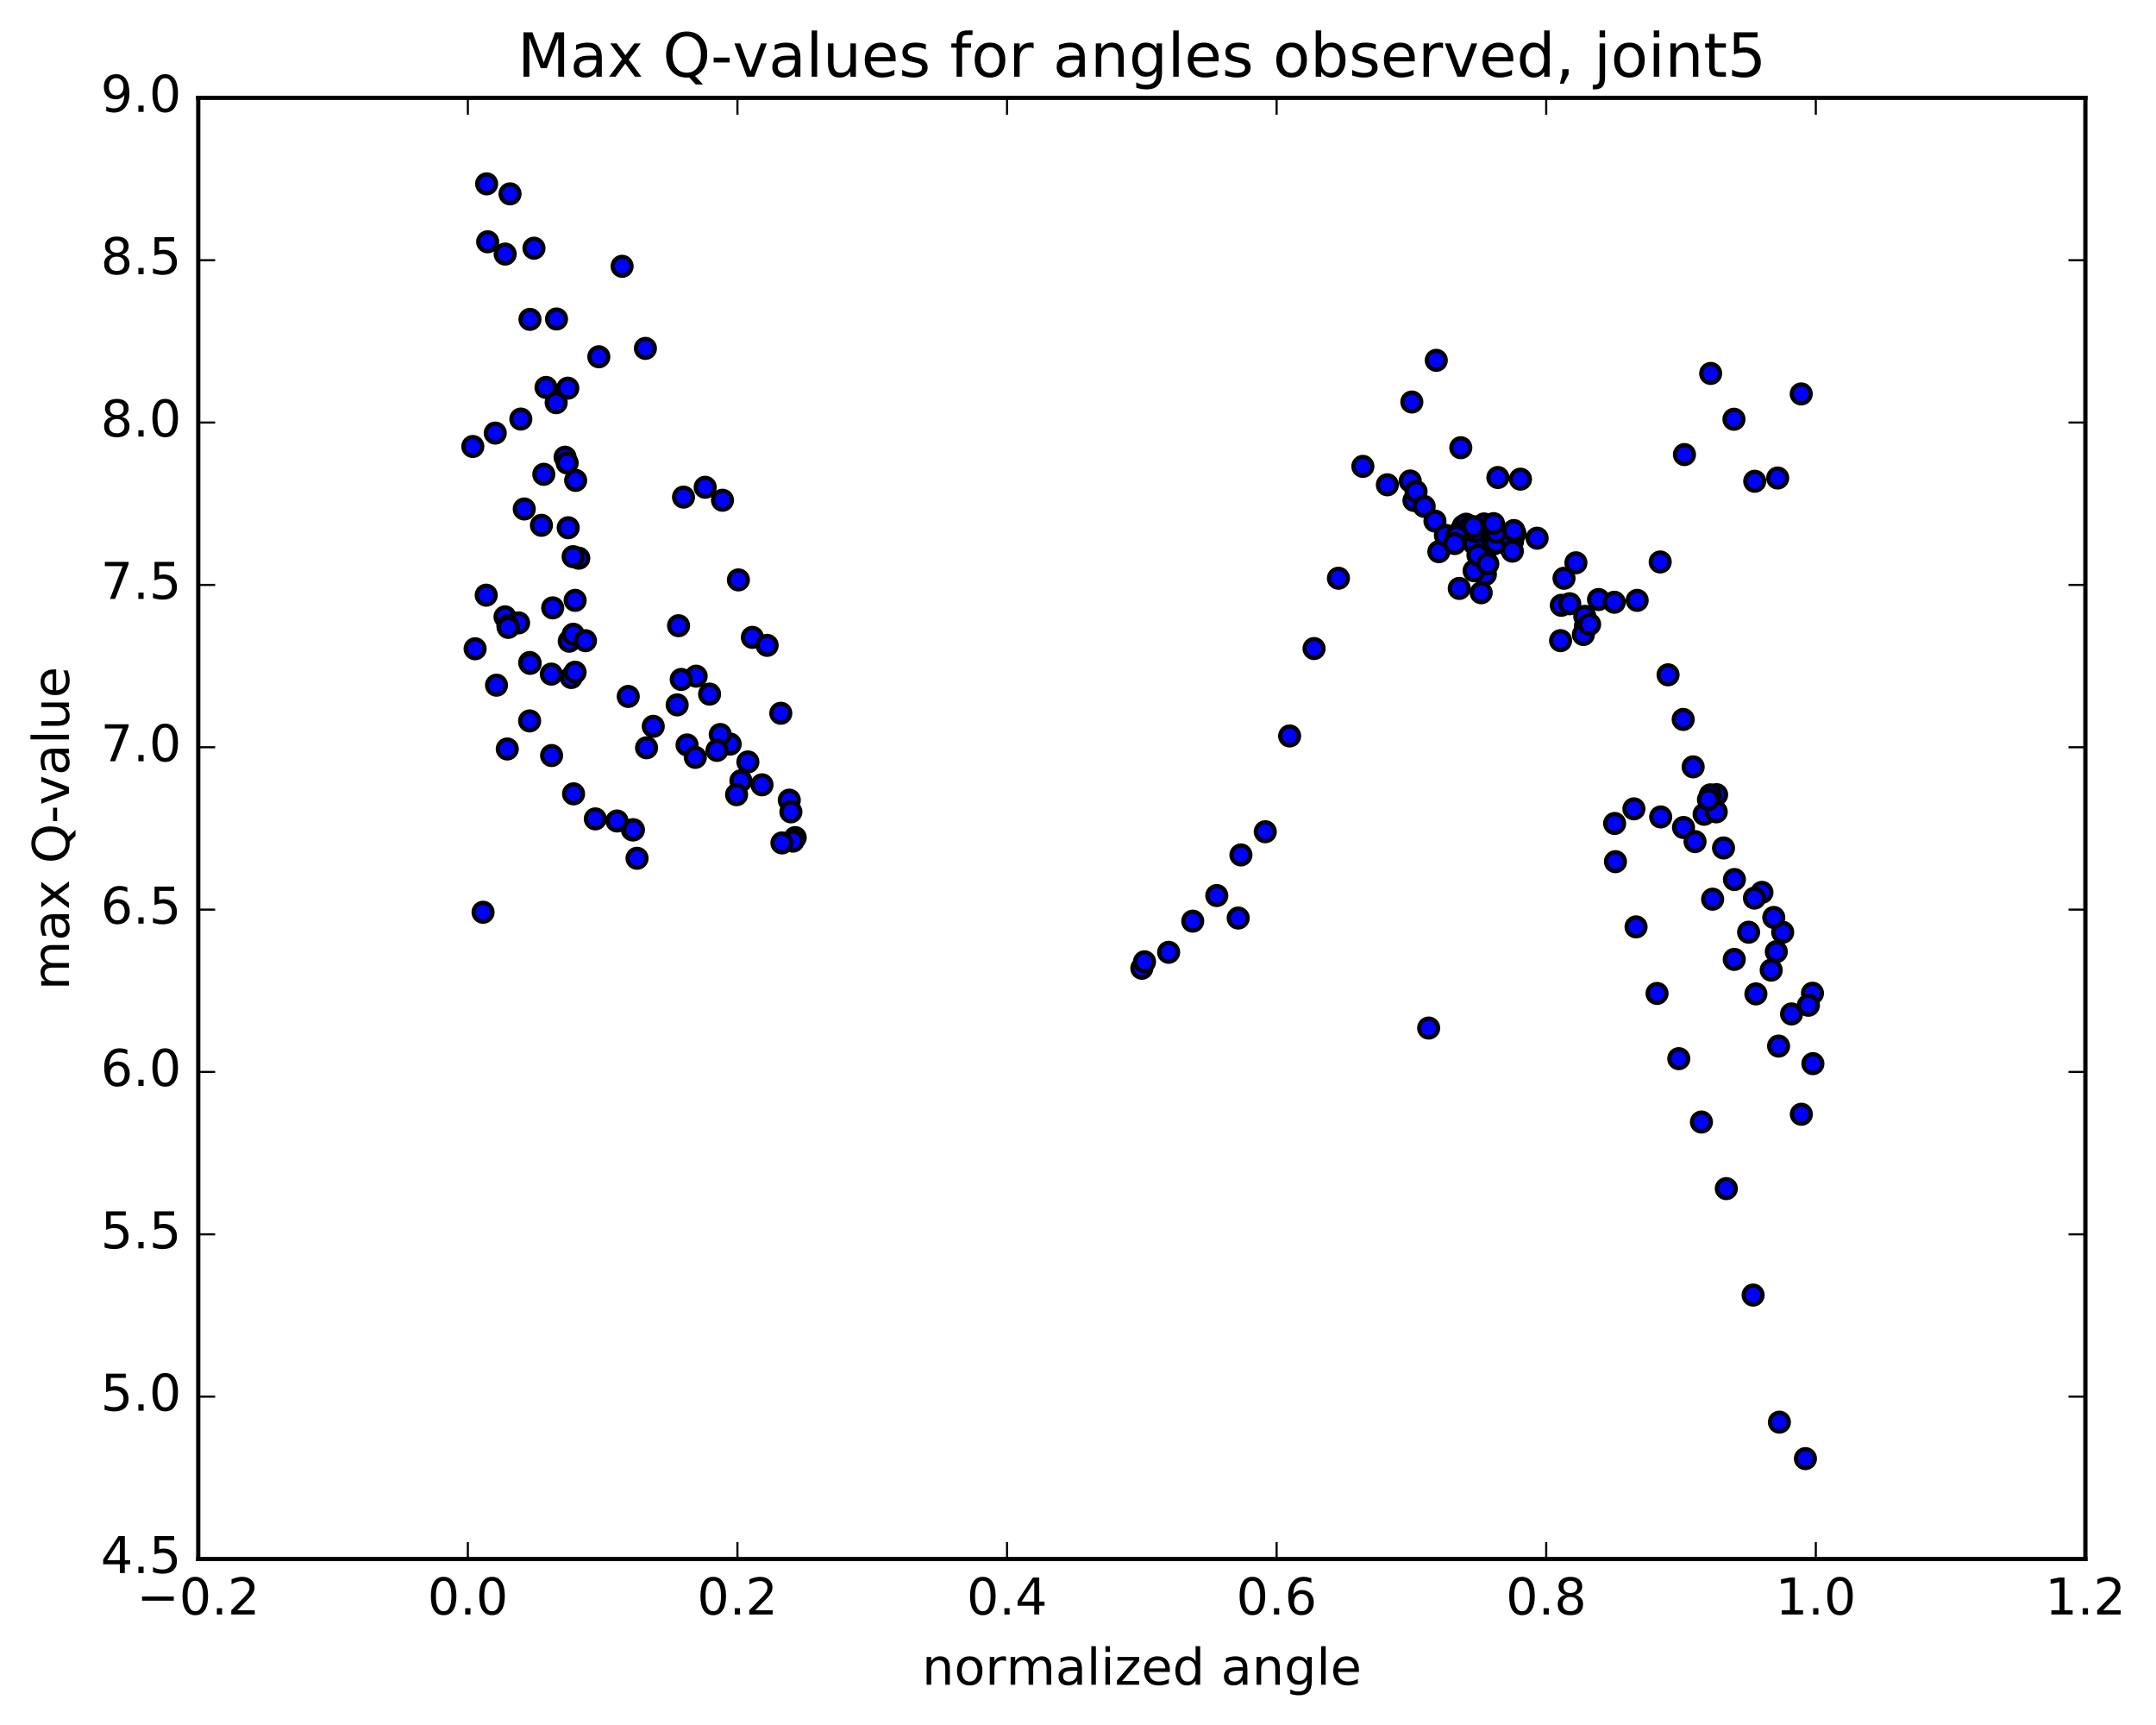 <?xml version="1.0" encoding="utf-8" standalone="no"?>
<!DOCTYPE svg PUBLIC "-//W3C//DTD SVG 1.1//EN"
  "http://www.w3.org/Graphics/SVG/1.1/DTD/svg11.dtd">
<!-- Created with matplotlib (http://matplotlib.org/) -->
<svg height="408pt" version="1.1" viewBox="0 0 510 408" width="510pt" xmlns="http://www.w3.org/2000/svg" xmlns:xlink="http://www.w3.org/1999/xlink">
 <defs>
  <style type="text/css">
*{stroke-linecap:butt;stroke-linejoin:round;stroke-miterlimit:100000;}
  </style>
 </defs>
 <g id="figure_1">
  <g id="patch_1">
   <path d="M 0 408.169 
L 510.039 408.169 
L 510.039 0 
L 0 0 
z
" style="fill:#ffffff;"/>
  </g>
  <g id="axes_1">
   <g id="patch_2">
    <path d="M 46.898 368.742 
L 493.298 368.742 
L 493.298 23.142 
L 46.898 23.142 
z
" style="fill:#ffffff;"/>
   </g>
   <g id="PathCollection_1">
    <defs>
     <path d="M 0 2.236 
C 0.593 2.236 1.162 2 1.581 1.581 
C 2 1.162 2.236 0.593 2.236 0 
C 2.236 -0.593 2 -1.162 1.581 -1.581 
C 1.162 -2 0.593 -2.236 0 -2.236 
C -0.593 -2.236 -1.162 -2 -1.581 -1.581 
C -2 -1.162 -2.236 -0.593 -2.236 0 
C -2.236 0.593 -2 1.162 -1.581 1.581 
C -1.162 2 -0.593 2.236 0 2.236 
z
" id="mcd0f383d34" style="stroke:#000000;"/>
    </defs>
    <g clip-path="url(#pde98644524)">
     <use style="fill:#0000ff;stroke:#000000;" x="337.948" xlink:href="#mcd0f383d34" y="243.157"/>
     <use style="fill:#0000ff;stroke:#000000;" x="270.098" xlink:href="#mcd0f383d34" y="229.019"/>
     <use style="fill:#0000ff;stroke:#000000;" x="270.732" xlink:href="#mcd0f383d34" y="227.483"/>
     <use style="fill:#0000ff;stroke:#000000;" x="276.439" xlink:href="#mcd0f383d34" y="225.237"/>
     <use style="fill:#0000ff;stroke:#000000;" x="282.14" xlink:href="#mcd0f383d34" y="217.87"/>
     <use style="fill:#0000ff;stroke:#000000;" x="287.826" xlink:href="#mcd0f383d34" y="211.817"/>
     <use style="fill:#0000ff;stroke:#000000;" x="292.894" xlink:href="#mcd0f383d34" y="217.137"/>
     <use style="fill:#0000ff;stroke:#000000;" x="293.542" xlink:href="#mcd0f383d34" y="202.21"/>
     <use style="fill:#0000ff;stroke:#000000;" x="299.296" xlink:href="#mcd0f383d34" y="196.723"/>
     <use style="fill:#0000ff;stroke:#000000;" x="305.064" xlink:href="#mcd0f383d34" y="174.074"/>
     <use style="fill:#0000ff;stroke:#000000;" x="310.841" xlink:href="#mcd0f383d34" y="153.396"/>
     <use style="fill:#0000ff;stroke:#000000;" x="316.606" xlink:href="#mcd0f383d34" y="136.767"/>
     <use style="fill:#0000ff;stroke:#000000;" x="322.385" xlink:href="#mcd0f383d34" y="110.307"/>
     <use style="fill:#0000ff;stroke:#000000;" x="328.176" xlink:href="#mcd0f383d34" y="114.666"/>
     <use style="fill:#0000ff;stroke:#000000;" x="333.968" xlink:href="#mcd0f383d34" y="95.087"/>
     <use style="fill:#0000ff;stroke:#000000;" x="339.754" xlink:href="#mcd0f383d34" y="85.228"/>
     <use style="fill:#0000ff;stroke:#000000;" x="345.548" xlink:href="#mcd0f383d34" y="105.89"/>
     <use style="fill:#0000ff;stroke:#000000;" x="351.367" xlink:href="#mcd0f383d34" y="135.862"/>
     <use style="fill:#0000ff;stroke:#000000;" x="350.372" xlink:href="#mcd0f383d34" y="140.2"/>
     <use style="fill:#0000ff;stroke:#000000;" x="348.696" xlink:href="#mcd0f383d34" y="135.002"/>
     <use style="fill:#0000ff;stroke:#000000;" x="345.189" xlink:href="#mcd0f383d34" y="139.174"/>
     <use style="fill:#0000ff;stroke:#000000;" x="340.357" xlink:href="#mcd0f383d34" y="130.486"/>
     <use style="fill:#0000ff;stroke:#000000;" x="334.472" xlink:href="#mcd0f383d34" y="118.365"/>
     <use style="fill:#0000ff;stroke:#000000;" x="333.584" xlink:href="#mcd0f383d34" y="113.763"/>
     <use style="fill:#0000ff;stroke:#000000;" x="334.964" xlink:href="#mcd0f383d34" y="116.238"/>
     <use style="fill:#0000ff;stroke:#000000;" x="336.888" xlink:href="#mcd0f383d34" y="119.77"/>
     <use style="fill:#0000ff;stroke:#000000;" x="339.436" xlink:href="#mcd0f383d34" y="123.242"/>
     <use style="fill:#0000ff;stroke:#000000;" x="341.908" xlink:href="#mcd0f383d34" y="126.616"/>
     <use style="fill:#0000ff;stroke:#000000;" x="346.323" xlink:href="#mcd0f383d34" y="126.93"/>
     <use style="fill:#0000ff;stroke:#000000;" x="350.856" xlink:href="#mcd0f383d34" y="129.112"/>
     <use style="fill:#0000ff;stroke:#000000;" x="355.653" xlink:href="#mcd0f383d34" y="126.775"/>
     <use style="fill:#0000ff;stroke:#000000;" x="354.637" xlink:href="#mcd0f383d34" y="127.39"/>
     <use style="fill:#0000ff;stroke:#000000;" x="353.241" xlink:href="#mcd0f383d34" y="128.685"/>
     <use style="fill:#0000ff;stroke:#000000;" x="357.805" xlink:href="#mcd0f383d34" y="127.985"/>
     <use style="fill:#0000ff;stroke:#000000;" x="356.722" xlink:href="#mcd0f383d34" y="128.928"/>
     <use style="fill:#0000ff;stroke:#000000;" x="356.858" xlink:href="#mcd0f383d34" y="126.265"/>
     <use style="fill:#0000ff;stroke:#000000;" x="355.816" xlink:href="#mcd0f383d34" y="127.132"/>
     <use style="fill:#0000ff;stroke:#000000;" x="348.722" xlink:href="#mcd0f383d34" y="128.58"/>
     <use style="fill:#0000ff;stroke:#000000;" x="349.015" xlink:href="#mcd0f383d34" y="125.715"/>
     <use style="fill:#0000ff;stroke:#000000;" x="353.807" xlink:href="#mcd0f383d34" y="128.38"/>
     <use style="fill:#0000ff;stroke:#000000;" x="358.358" xlink:href="#mcd0f383d34" y="126.183"/>
     <use style="fill:#0000ff;stroke:#000000;" x="357.257" xlink:href="#mcd0f383d34" y="127.055"/>
     <use style="fill:#0000ff;stroke:#000000;" x="351.256" xlink:href="#mcd0f383d34" y="131.947"/>
     <use style="fill:#0000ff;stroke:#000000;" x="346.823" xlink:href="#mcd0f383d34" y="123.985"/>
     <use style="fill:#0000ff;stroke:#000000;" x="346.133" xlink:href="#mcd0f383d34" y="124.406"/>
     <use style="fill:#0000ff;stroke:#000000;" x="345.271" xlink:href="#mcd0f383d34" y="125.848"/>
     <use style="fill:#0000ff;stroke:#000000;" x="347.129" xlink:href="#mcd0f383d34" y="125.216"/>
     <use style="fill:#0000ff;stroke:#000000;" x="349.607" xlink:href="#mcd0f383d34" y="131.299"/>
     <use style="fill:#0000ff;stroke:#000000;" x="353.9" xlink:href="#mcd0f383d34" y="125.88"/>
     <use style="fill:#0000ff;stroke:#000000;" x="359.663" xlink:href="#mcd0f383d34" y="113.332"/>
     <use style="fill:#0000ff;stroke:#000000;" x="358.103" xlink:href="#mcd0f383d34" y="125.486"/>
     <use style="fill:#0000ff;stroke:#000000;" x="351.054" xlink:href="#mcd0f383d34" y="123.923"/>
     <use style="fill:#0000ff;stroke:#000000;" x="344.582" xlink:href="#mcd0f383d34" y="126.83"/>
     <use style="fill:#0000ff;stroke:#000000;" x="344.103" xlink:href="#mcd0f383d34" y="128.559"/>
     <use style="fill:#0000ff;stroke:#000000;" x="348.562" xlink:href="#mcd0f383d34" y="124.563"/>
     <use style="fill:#0000ff;stroke:#000000;" x="354.321" xlink:href="#mcd0f383d34" y="112.939"/>
     <use style="fill:#0000ff;stroke:#000000;" x="353.298" xlink:href="#mcd0f383d34" y="123.852"/>
     <use style="fill:#0000ff;stroke:#000000;" x="351.936" xlink:href="#mcd0f383d34" y="133.365"/>
     <use style="fill:#0000ff;stroke:#000000;" x="357.752" xlink:href="#mcd0f383d34" y="130.355"/>
     <use style="fill:#0000ff;stroke:#000000;" x="363.605" xlink:href="#mcd0f383d34" y="127.295"/>
     <use style="fill:#0000ff;stroke:#000000;" x="369.149" xlink:href="#mcd0f383d34" y="151.526"/>
     <use style="fill:#0000ff;stroke:#000000;" x="375.025" xlink:href="#mcd0f383d34" y="148.108"/>
     <use style="fill:#0000ff;stroke:#000000;" x="378.128" xlink:href="#mcd0f383d34" y="141.797"/>
     <use style="fill:#0000ff;stroke:#000000;" x="374.549" xlink:href="#mcd0f383d34" y="150.078"/>
     <use style="fill:#0000ff;stroke:#000000;" x="374.881" xlink:href="#mcd0f383d34" y="145.777"/>
     <use style="fill:#0000ff;stroke:#000000;" x="369.325" xlink:href="#mcd0f383d34" y="143.163"/>
     <use style="fill:#0000ff;stroke:#000000;" x="369.967" xlink:href="#mcd0f383d34" y="136.772"/>
     <use style="fill:#0000ff;stroke:#000000;" x="372.777" xlink:href="#mcd0f383d34" y="133.111"/>
     <use style="fill:#0000ff;stroke:#000000;" x="371.323" xlink:href="#mcd0f383d34" y="142.799"/>
     <use style="fill:#0000ff;stroke:#000000;" x="376.025" xlink:href="#mcd0f383d34" y="147.665"/>
     <use style="fill:#0000ff;stroke:#000000;" x="381.861" xlink:href="#mcd0f383d34" y="142.445"/>
     <use style="fill:#0000ff;stroke:#000000;" x="387.271" xlink:href="#mcd0f383d34" y="142.001"/>
     <use style="fill:#0000ff;stroke:#000000;" x="392.721" xlink:href="#mcd0f383d34" y="132.918"/>
     <use style="fill:#0000ff;stroke:#000000;" x="398.456" xlink:href="#mcd0f383d34" y="107.516"/>
     <use style="fill:#0000ff;stroke:#000000;" x="404.657" xlink:href="#mcd0f383d34" y="88.325"/>
     <use style="fill:#0000ff;stroke:#000000;" x="410.17" xlink:href="#mcd0f383d34" y="99.161"/>
     <use style="fill:#0000ff;stroke:#000000;" x="415.08" xlink:href="#mcd0f383d34" y="113.829"/>
     <use style="fill:#0000ff;stroke:#000000;" x="420.509" xlink:href="#mcd0f383d34" y="113.059"/>
     <use style="fill:#0000ff;stroke:#000000;" x="426.077" xlink:href="#mcd0f383d34" y="93.172"/>
     <use style="fill:#0000ff;stroke:#000000;" x="119.467" xlink:href="#mcd0f383d34" y="145.897"/>
     <use style="fill:#0000ff;stroke:#000000;" x="124.012" xlink:href="#mcd0f383d34" y="120.382"/>
     <use style="fill:#0000ff;stroke:#000000;" x="128.631" xlink:href="#mcd0f383d34" y="112.183"/>
     <use style="fill:#0000ff;stroke:#000000;" x="141.652" xlink:href="#mcd0f383d34" y="84.382"/>
     <use style="fill:#0000ff;stroke:#000000;" x="147.159" xlink:href="#mcd0f383d34" y="62.985"/>
     <use style="fill:#0000ff;stroke:#000000;" x="152.669" xlink:href="#mcd0f383d34" y="82.402"/>
     <use style="fill:#0000ff;stroke:#000000;" x="161.688" xlink:href="#mcd0f383d34" y="117.578"/>
     <use style="fill:#0000ff;stroke:#000000;" x="167.852" xlink:href="#mcd0f383d34" y="164.174"/>
     <use style="fill:#0000ff;stroke:#000000;" x="172.727" xlink:href="#mcd0f383d34" y="175.992"/>
     <use style="fill:#0000ff;stroke:#000000;" x="170.374" xlink:href="#mcd0f383d34" y="173.724"/>
     <use style="fill:#0000ff;stroke:#000000;" x="166.811" xlink:href="#mcd0f383d34" y="115.251"/>
     <use style="fill:#0000ff;stroke:#000000;" x="170.904" xlink:href="#mcd0f383d34" y="118.316"/>
     <use style="fill:#0000ff;stroke:#000000;" x="174.667" xlink:href="#mcd0f383d34" y="137.158"/>
     <use style="fill:#0000ff;stroke:#000000;" x="177.972" xlink:href="#mcd0f383d34" y="150.75"/>
     <use style="fill:#0000ff;stroke:#000000;" x="181.465" xlink:href="#mcd0f383d34" y="152.64"/>
     <use style="fill:#0000ff;stroke:#000000;" x="184.698" xlink:href="#mcd0f383d34" y="168.697"/>
     <use style="fill:#0000ff;stroke:#000000;" x="186.706" xlink:href="#mcd0f383d34" y="189.254"/>
     <use style="fill:#0000ff;stroke:#000000;" x="187.083" xlink:href="#mcd0f383d34" y="192.022"/>
     <use style="fill:#0000ff;stroke:#000000;" x="188.107" xlink:href="#mcd0f383d34" y="198.11"/>
     <use style="fill:#0000ff;stroke:#000000;" x="187.576" xlink:href="#mcd0f383d34" y="198.941"/>
     <use style="fill:#0000ff;stroke:#000000;" x="184.965" xlink:href="#mcd0f383d34" y="199.37"/>
     <use style="fill:#0000ff;stroke:#000000;" x="180.253" xlink:href="#mcd0f383d34" y="185.624"/>
     <use style="fill:#0000ff;stroke:#000000;" x="176.911" xlink:href="#mcd0f383d34" y="180.217"/>
     <use style="fill:#0000ff;stroke:#000000;" x="175.261" xlink:href="#mcd0f383d34" y="184.672"/>
     <use style="fill:#0000ff;stroke:#000000;" x="174.237" xlink:href="#mcd0f383d34" y="187.961"/>
     <use style="fill:#0000ff;stroke:#000000;" x="169.608" xlink:href="#mcd0f383d34" y="177.482"/>
     <use style="fill:#0000ff;stroke:#000000;" x="164.674" xlink:href="#mcd0f383d34" y="159.927"/>
     <use style="fill:#0000ff;stroke:#000000;" x="160.513" xlink:href="#mcd0f383d34" y="147.992"/>
     <use style="fill:#0000ff;stroke:#000000;" x="161.142" xlink:href="#mcd0f383d34" y="160.701"/>
     <use style="fill:#0000ff;stroke:#000000;" x="162.524" xlink:href="#mcd0f383d34" y="176.194"/>
     <use style="fill:#0000ff;stroke:#000000;" x="164.476" xlink:href="#mcd0f383d34" y="179.132"/>
     <use style="fill:#0000ff;stroke:#000000;" x="160.183" xlink:href="#mcd0f383d34" y="166.723"/>
     <use style="fill:#0000ff;stroke:#000000;" x="154.528" xlink:href="#mcd0f383d34" y="171.795"/>
     <use style="fill:#0000ff;stroke:#000000;" x="148.61" xlink:href="#mcd0f383d34" y="164.724"/>
     <use style="fill:#0000ff;stroke:#000000;" x="152.944" xlink:href="#mcd0f383d34" y="176.862"/>
     <use style="fill:#0000ff;stroke:#000000;" x="149.597" xlink:href="#mcd0f383d34" y="196.265"/>
     <use style="fill:#0000ff;stroke:#000000;" x="150.689" xlink:href="#mcd0f383d34" y="203.002"/>
     <use style="fill:#0000ff;stroke:#000000;" x="149.844" xlink:href="#mcd0f383d34" y="196.267"/>
     <use style="fill:#0000ff;stroke:#000000;" x="145.956" xlink:href="#mcd0f383d34" y="194.179"/>
     <use style="fill:#0000ff;stroke:#000000;" x="140.821" xlink:href="#mcd0f383d34" y="193.686"/>
     <use style="fill:#0000ff;stroke:#000000;" x="135.675" xlink:href="#mcd0f383d34" y="187.762"/>
     <use style="fill:#0000ff;stroke:#000000;" x="130.481" xlink:href="#mcd0f383d34" y="178.698"/>
     <use style="fill:#0000ff;stroke:#000000;" x="125.283" xlink:href="#mcd0f383d34" y="170.512"/>
     <use style="fill:#0000ff;stroke:#000000;" x="119.994" xlink:href="#mcd0f383d34" y="177.149"/>
     <use style="fill:#0000ff;stroke:#000000;" x="114.263" xlink:href="#mcd0f383d34" y="215.771"/>
     <use style="fill:#0000ff;stroke:#000000;" x="427.072" xlink:href="#mcd0f383d34" y="344.994"/>
     <use style="fill:#0000ff;stroke:#000000;" x="420.916" xlink:href="#mcd0f383d34" y="336.371"/>
     <use style="fill:#0000ff;stroke:#000000;" x="414.695" xlink:href="#mcd0f383d34" y="306.311"/>
     <use style="fill:#0000ff;stroke:#000000;" x="408.357" xlink:href="#mcd0f383d34" y="281.132"/>
     <use style="fill:#0000ff;stroke:#000000;" x="402.47" xlink:href="#mcd0f383d34" y="265.384"/>
     <use style="fill:#0000ff;stroke:#000000;" x="397.118" xlink:href="#mcd0f383d34" y="250.395"/>
     <use style="fill:#0000ff;stroke:#000000;" x="391.971" xlink:href="#mcd0f383d34" y="234.969"/>
     <use style="fill:#0000ff;stroke:#000000;" x="387.009" xlink:href="#mcd0f383d34" y="219.228"/>
     <use style="fill:#0000ff;stroke:#000000;" x="382.132" xlink:href="#mcd0f383d34" y="203.8"/>
     <use style="fill:#0000ff;stroke:#000000;" x="381.941" xlink:href="#mcd0f383d34" y="194.769"/>
     <use style="fill:#0000ff;stroke:#000000;" x="386.504" xlink:href="#mcd0f383d34" y="191.311"/>
     <use style="fill:#0000ff;stroke:#000000;" x="392.834" xlink:href="#mcd0f383d34" y="193.224"/>
     <use style="fill:#0000ff;stroke:#000000;" x="398.234" xlink:href="#mcd0f383d34" y="195.717"/>
     <use style="fill:#0000ff;stroke:#000000;" x="410.278" xlink:href="#mcd0f383d34" y="208.026"/>
     <use style="fill:#0000ff;stroke:#000000;" x="111.844" xlink:href="#mcd0f383d34" y="105.603"/>
     <use style="fill:#0000ff;stroke:#000000;" x="117.151" xlink:href="#mcd0f383d34" y="102.432"/>
     <use style="fill:#0000ff;stroke:#000000;" x="123.201" xlink:href="#mcd0f383d34" y="99.117"/>
     <use style="fill:#0000ff;stroke:#000000;" x="129.159" xlink:href="#mcd0f383d34" y="91.637"/>
     <use style="fill:#0000ff;stroke:#000000;" x="133.669" xlink:href="#mcd0f383d34" y="108.134"/>
     <use style="fill:#0000ff;stroke:#000000;" x="128.079" xlink:href="#mcd0f383d34" y="124.246"/>
     <use style="fill:#0000ff;stroke:#000000;" x="122.67" xlink:href="#mcd0f383d34" y="147.322"/>
     <use style="fill:#0000ff;stroke:#000000;" x="117.447" xlink:href="#mcd0f383d34" y="162.063"/>
     <use style="fill:#0000ff;stroke:#000000;" x="112.391" xlink:href="#mcd0f383d34" y="153.451"/>
     <use style="fill:#0000ff;stroke:#000000;" x="426.106" xlink:href="#mcd0f383d34" y="263.545"/>
     <use style="fill:#0000ff;stroke:#000000;" x="420.721" xlink:href="#mcd0f383d34" y="247.421"/>
     <use style="fill:#0000ff;stroke:#000000;" x="415.357" xlink:href="#mcd0f383d34" y="235.078"/>
     <use style="fill:#0000ff;stroke:#000000;" x="410.238" xlink:href="#mcd0f383d34" y="226.917"/>
     <use style="fill:#0000ff;stroke:#000000;" x="405.119" xlink:href="#mcd0f383d34" y="212.677"/>
     <use style="fill:#0000ff;stroke:#000000;" x="400.963" xlink:href="#mcd0f383d34" y="199.056"/>
     <use style="fill:#0000ff;stroke:#000000;" x="403.106" xlink:href="#mcd0f383d34" y="192.593"/>
     <use style="fill:#0000ff;stroke:#000000;" x="406.062" xlink:href="#mcd0f383d34" y="187.957"/>
     <use style="fill:#0000ff;stroke:#000000;" x="400.512" xlink:href="#mcd0f383d34" y="181.377"/>
     <use style="fill:#0000ff;stroke:#000000;" x="394.577" xlink:href="#mcd0f383d34" y="159.609"/>
     <use style="fill:#0000ff;stroke:#000000;" x="398.16" xlink:href="#mcd0f383d34" y="170.162"/>
     <use style="fill:#0000ff;stroke:#000000;" x="404.578" xlink:href="#mcd0f383d34" y="188.001"/>
     <use style="fill:#0000ff;stroke:#000000;" x="405.976" xlink:href="#mcd0f383d34" y="192.015"/>
     <use style="fill:#0000ff;stroke:#000000;" x="416.787" xlink:href="#mcd0f383d34" y="211.064"/>
     <use style="fill:#0000ff;stroke:#000000;" x="428.738" xlink:href="#mcd0f383d34" y="234.916"/>
     <use style="fill:#0000ff;stroke:#000000;" x="115.355" xlink:href="#mcd0f383d34" y="57.189"/>
     <use style="fill:#0000ff;stroke:#000000;" x="119.497" xlink:href="#mcd0f383d34" y="60.091"/>
     <use style="fill:#0000ff;stroke:#000000;" x="125.364" xlink:href="#mcd0f383d34" y="75.533"/>
     <use style="fill:#0000ff;stroke:#000000;" x="131.565" xlink:href="#mcd0f383d34" y="95.244"/>
     <use style="fill:#0000ff;stroke:#000000;" x="136.169" xlink:href="#mcd0f383d34" y="113.621"/>
     <use style="fill:#0000ff;stroke:#000000;" x="134.407" xlink:href="#mcd0f383d34" y="124.821"/>
     <use style="fill:#0000ff;stroke:#000000;" x="136.91" xlink:href="#mcd0f383d34" y="132.026"/>
     <use style="fill:#0000ff;stroke:#000000;" x="134.66" xlink:href="#mcd0f383d34" y="151.656"/>
     <use style="fill:#0000ff;stroke:#000000;" x="135.126" xlink:href="#mcd0f383d34" y="160.247"/>
     <use style="fill:#0000ff;stroke:#000000;" x="130.411" xlink:href="#mcd0f383d34" y="159.444"/>
     <use style="fill:#0000ff;stroke:#000000;" x="125.312" xlink:href="#mcd0f383d34" y="156.697"/>
     <use style="fill:#0000ff;stroke:#000000;" x="120.142" xlink:href="#mcd0f383d34" y="148.027"/>
     <use style="fill:#0000ff;stroke:#000000;" x="115.012" xlink:href="#mcd0f383d34" y="140.77"/>
     <use style="fill:#0000ff;stroke:#000000;" x="428.837" xlink:href="#mcd0f383d34" y="251.576"/>
     <use style="fill:#0000ff;stroke:#000000;" x="423.789" xlink:href="#mcd0f383d34" y="239.817"/>
     <use style="fill:#0000ff;stroke:#000000;" x="418.978" xlink:href="#mcd0f383d34" y="229.456"/>
     <use style="fill:#0000ff;stroke:#000000;" x="420.184" xlink:href="#mcd0f383d34" y="225.097"/>
     <use style="fill:#0000ff;stroke:#000000;" x="421.694" xlink:href="#mcd0f383d34" y="220.496"/>
     <use style="fill:#0000ff;stroke:#000000;" x="419.582" xlink:href="#mcd0f383d34" y="216.998"/>
     <use style="fill:#0000ff;stroke:#000000;" x="413.634" xlink:href="#mcd0f383d34" y="220.493"/>
     <use style="fill:#0000ff;stroke:#000000;" x="407.699" xlink:href="#mcd0f383d34" y="200.561"/>
     <use style="fill:#0000ff;stroke:#000000;" x="404.136" xlink:href="#mcd0f383d34" y="189.119"/>
     <use style="fill:#0000ff;stroke:#000000;" x="415.014" xlink:href="#mcd0f383d34" y="212.423"/>
     <use style="fill:#0000ff;stroke:#000000;" x="427.772" xlink:href="#mcd0f383d34" y="237.764"/>
     <use style="fill:#0000ff;stroke:#000000;" x="115.114" xlink:href="#mcd0f383d34" y="43.487"/>
     <use style="fill:#0000ff;stroke:#000000;" x="120.648" xlink:href="#mcd0f383d34" y="45.852"/>
     <use style="fill:#0000ff;stroke:#000000;" x="126.313" xlink:href="#mcd0f383d34" y="58.706"/>
     <use style="fill:#0000ff;stroke:#000000;" x="131.644" xlink:href="#mcd0f383d34" y="75.446"/>
     <use style="fill:#0000ff;stroke:#000000;" x="134.311" xlink:href="#mcd0f383d34" y="91.815"/>
     <use style="fill:#0000ff;stroke:#000000;" x="134.163" xlink:href="#mcd0f383d34" y="109.505"/>
     <use style="fill:#0000ff;stroke:#000000;" x="135.574" xlink:href="#mcd0f383d34" y="131.665"/>
     <use style="fill:#0000ff;stroke:#000000;" x="135.594" xlink:href="#mcd0f383d34" y="150.017"/>
     <use style="fill:#0000ff;stroke:#000000;" x="136.032" xlink:href="#mcd0f383d34" y="158.995"/>
     <use style="fill:#0000ff;stroke:#000000;" x="138.492" xlink:href="#mcd0f383d34" y="151.542"/>
     <use style="fill:#0000ff;stroke:#000000;" x="136.049" xlink:href="#mcd0f383d34" y="141.998"/>
     <use style="fill:#0000ff;stroke:#000000;" x="130.74" xlink:href="#mcd0f383d34" y="143.772"/>
     <use style="fill:#0000ff;stroke:#000000;" x="125.405" xlink:href="#mcd0f383d34" y="156.897"/>
     <use style="fill:#0000ff;stroke:#000000;" x="120.231" xlink:href="#mcd0f383d34" y="148.394"/>
    </g>
   </g>
   <g id="patch_3">
    <path d="M 493.298 368.742 
L 493.298 23.142 
" style="fill:none;stroke:#000000;stroke-linecap:square;stroke-linejoin:miter;"/>
   </g>
   <g id="patch_4">
    <path d="M 46.898 368.742 
L 46.898 23.142 
" style="fill:none;stroke:#000000;stroke-linecap:square;stroke-linejoin:miter;"/>
   </g>
   <g id="patch_5">
    <path d="M 46.898 368.742 
L 493.298 368.742 
" style="fill:none;stroke:#000000;stroke-linecap:square;stroke-linejoin:miter;"/>
   </g>
   <g id="patch_6">
    <path d="M 46.898 23.142 
L 493.298 23.142 
" style="fill:none;stroke:#000000;stroke-linecap:square;stroke-linejoin:miter;"/>
   </g>
   <g id="matplotlib.axis_1">
    <g id="xtick_1">
     <g id="line2d_1">
      <defs>
       <path d="M 0 0 
L 0 -4 
" id="mb25d3174da" style="stroke:#000000;stroke-width:0.5;"/>
      </defs>
      <g>
       <use style="stroke:#000000;stroke-width:0.5;" x="46.898" xlink:href="#mb25d3174da" y="368.742"/>
      </g>
     </g>
     <g id="line2d_2">
      <defs>
       <path d="M 0 0 
L 0 4 
" id="m811cec6a37" style="stroke:#000000;stroke-width:0.5;"/>
      </defs>
      <g>
       <use style="stroke:#000000;stroke-width:0.5;" x="46.898" xlink:href="#m811cec6a37" y="23.142"/>
      </g>
     </g>
     <g id="text_1">
      <!-- −0.2 -->
      <defs>
       <path d="M 10.594 35.5 
L 73.188 35.5 
L 73.188 27.203 
L 10.594 27.203 
z
" id="BitstreamVeraSans-Roman-2212"/>
       <path d="M 10.688 12.406 
L 21 12.406 
L 21 0 
L 10.688 0 
z
" id="BitstreamVeraSans-Roman-2e"/>
       <path d="M 31.781 66.406 
Q 24.172 66.406 20.328 58.906 
Q 16.5 51.422 16.5 36.375 
Q 16.5 21.391 20.328 13.891 
Q 24.172 6.391 31.781 6.391 
Q 39.453 6.391 43.281 13.891 
Q 47.125 21.391 47.125 36.375 
Q 47.125 51.422 43.281 58.906 
Q 39.453 66.406 31.781 66.406 
M 31.781 74.219 
Q 44.047 74.219 50.516 64.516 
Q 56.984 54.828 56.984 36.375 
Q 56.984 17.969 50.516 8.266 
Q 44.047 -1.422 31.781 -1.422 
Q 19.531 -1.422 13.062 8.266 
Q 6.594 17.969 6.594 36.375 
Q 6.594 54.828 13.062 64.516 
Q 19.531 74.219 31.781 74.219 
" id="BitstreamVeraSans-Roman-30"/>
       <path d="M 19.188 8.297 
L 53.609 8.297 
L 53.609 0 
L 7.328 0 
L 7.328 8.297 
Q 12.938 14.109 22.625 23.891 
Q 32.328 33.688 34.812 36.531 
Q 39.547 41.844 41.422 45.531 
Q 43.312 49.219 43.312 52.781 
Q 43.312 58.594 39.234 62.25 
Q 35.156 65.922 28.609 65.922 
Q 23.969 65.922 18.812 64.312 
Q 13.672 62.703 7.812 59.422 
L 7.812 69.391 
Q 13.766 71.781 18.938 73 
Q 24.125 74.219 28.422 74.219 
Q 39.75 74.219 46.484 68.547 
Q 53.219 62.891 53.219 53.422 
Q 53.219 48.922 51.531 44.891 
Q 49.859 40.875 45.406 35.406 
Q 44.188 33.984 37.641 27.219 
Q 31.109 20.453 19.188 8.297 
" id="BitstreamVeraSans-Roman-32"/>
      </defs>
      <g transform="translate(32.328 381.86)scale(0.12 -0.12)">
       <use xlink:href="#BitstreamVeraSans-Roman-2212"/>
       <use x="83.789" xlink:href="#BitstreamVeraSans-Roman-30"/>
       <use x="147.412" xlink:href="#BitstreamVeraSans-Roman-2e"/>
       <use x="179.199" xlink:href="#BitstreamVeraSans-Roman-32"/>
      </g>
     </g>
    </g>
    <g id="xtick_2">
     <g id="line2d_3">
      <g>
       <use style="stroke:#000000;stroke-width:0.5;" x="110.669" xlink:href="#mb25d3174da" y="368.742"/>
      </g>
     </g>
     <g id="line2d_4">
      <g>
       <use style="stroke:#000000;stroke-width:0.5;" x="110.669" xlink:href="#m811cec6a37" y="23.142"/>
      </g>
     </g>
     <g id="text_2">
      <!-- 0.0 -->
      <g transform="translate(101.127 381.86)scale(0.12 -0.12)">
       <use xlink:href="#BitstreamVeraSans-Roman-30"/>
       <use x="63.623" xlink:href="#BitstreamVeraSans-Roman-2e"/>
       <use x="95.41" xlink:href="#BitstreamVeraSans-Roman-30"/>
      </g>
     </g>
    </g>
    <g id="xtick_3">
     <g id="line2d_5">
      <g>
       <use style="stroke:#000000;stroke-width:0.5;" x="174.44" xlink:href="#mb25d3174da" y="368.742"/>
      </g>
     </g>
     <g id="line2d_6">
      <g>
       <use style="stroke:#000000;stroke-width:0.5;" x="174.44" xlink:href="#m811cec6a37" y="23.142"/>
      </g>
     </g>
     <g id="text_3">
      <!-- 0.2 -->
      <g transform="translate(164.898 381.86)scale(0.12 -0.12)">
       <use xlink:href="#BitstreamVeraSans-Roman-30"/>
       <use x="63.623" xlink:href="#BitstreamVeraSans-Roman-2e"/>
       <use x="95.41" xlink:href="#BitstreamVeraSans-Roman-32"/>
      </g>
     </g>
    </g>
    <g id="xtick_4">
     <g id="line2d_7">
      <g>
       <use style="stroke:#000000;stroke-width:0.5;" x="238.212" xlink:href="#mb25d3174da" y="368.742"/>
      </g>
     </g>
     <g id="line2d_8">
      <g>
       <use style="stroke:#000000;stroke-width:0.5;" x="238.212" xlink:href="#m811cec6a37" y="23.142"/>
      </g>
     </g>
     <g id="text_4">
      <!-- 0.4 -->
      <defs>
       <path d="M 37.797 64.312 
L 12.891 25.391 
L 37.797 25.391 
z
M 35.203 72.906 
L 47.609 72.906 
L 47.609 25.391 
L 58.016 25.391 
L 58.016 17.188 
L 47.609 17.188 
L 47.609 0 
L 37.797 0 
L 37.797 17.188 
L 4.891 17.188 
L 4.891 26.703 
z
" id="BitstreamVeraSans-Roman-34"/>
      </defs>
      <g transform="translate(228.67 381.86)scale(0.12 -0.12)">
       <use xlink:href="#BitstreamVeraSans-Roman-30"/>
       <use x="63.623" xlink:href="#BitstreamVeraSans-Roman-2e"/>
       <use x="95.41" xlink:href="#BitstreamVeraSans-Roman-34"/>
      </g>
     </g>
    </g>
    <g id="xtick_5">
     <g id="line2d_9">
      <g>
       <use style="stroke:#000000;stroke-width:0.5;" x="301.983" xlink:href="#mb25d3174da" y="368.742"/>
      </g>
     </g>
     <g id="line2d_10">
      <g>
       <use style="stroke:#000000;stroke-width:0.5;" x="301.983" xlink:href="#m811cec6a37" y="23.142"/>
      </g>
     </g>
     <g id="text_5">
      <!-- 0.6 -->
      <defs>
       <path d="M 33.016 40.375 
Q 26.375 40.375 22.484 35.828 
Q 18.609 31.297 18.609 23.391 
Q 18.609 15.531 22.484 10.953 
Q 26.375 6.391 33.016 6.391 
Q 39.656 6.391 43.531 10.953 
Q 47.406 15.531 47.406 23.391 
Q 47.406 31.297 43.531 35.828 
Q 39.656 40.375 33.016 40.375 
M 52.594 71.297 
L 52.594 62.312 
Q 48.875 64.062 45.094 64.984 
Q 41.312 65.922 37.594 65.922 
Q 27.828 65.922 22.672 59.328 
Q 17.531 52.734 16.797 39.406 
Q 19.672 43.656 24.016 45.922 
Q 28.375 48.188 33.594 48.188 
Q 44.578 48.188 50.953 41.516 
Q 57.328 34.859 57.328 23.391 
Q 57.328 12.156 50.688 5.359 
Q 44.047 -1.422 33.016 -1.422 
Q 20.359 -1.422 13.672 8.266 
Q 6.984 17.969 6.984 36.375 
Q 6.984 53.656 15.188 63.938 
Q 23.391 74.219 37.203 74.219 
Q 40.922 74.219 44.703 73.484 
Q 48.484 72.75 52.594 71.297 
" id="BitstreamVeraSans-Roman-36"/>
      </defs>
      <g transform="translate(292.441 381.86)scale(0.12 -0.12)">
       <use xlink:href="#BitstreamVeraSans-Roman-30"/>
       <use x="63.623" xlink:href="#BitstreamVeraSans-Roman-2e"/>
       <use x="95.41" xlink:href="#BitstreamVeraSans-Roman-36"/>
      </g>
     </g>
    </g>
    <g id="xtick_6">
     <g id="line2d_11">
      <g>
       <use style="stroke:#000000;stroke-width:0.5;" x="365.755" xlink:href="#mb25d3174da" y="368.742"/>
      </g>
     </g>
     <g id="line2d_12">
      <g>
       <use style="stroke:#000000;stroke-width:0.5;" x="365.755" xlink:href="#m811cec6a37" y="23.142"/>
      </g>
     </g>
     <g id="text_6">
      <!-- 0.8 -->
      <defs>
       <path d="M 31.781 34.625 
Q 24.75 34.625 20.719 30.859 
Q 16.703 27.094 16.703 20.516 
Q 16.703 13.922 20.719 10.156 
Q 24.75 6.391 31.781 6.391 
Q 38.812 6.391 42.859 10.172 
Q 46.922 13.969 46.922 20.516 
Q 46.922 27.094 42.891 30.859 
Q 38.875 34.625 31.781 34.625 
M 21.922 38.812 
Q 15.578 40.375 12.031 44.719 
Q 8.5 49.078 8.5 55.328 
Q 8.5 64.062 14.719 69.141 
Q 20.953 74.219 31.781 74.219 
Q 42.672 74.219 48.875 69.141 
Q 55.078 64.062 55.078 55.328 
Q 55.078 49.078 51.531 44.719 
Q 48 40.375 41.703 38.812 
Q 48.828 37.156 52.797 32.312 
Q 56.781 27.484 56.781 20.516 
Q 56.781 9.906 50.312 4.234 
Q 43.844 -1.422 31.781 -1.422 
Q 19.734 -1.422 13.25 4.234 
Q 6.781 9.906 6.781 20.516 
Q 6.781 27.484 10.781 32.312 
Q 14.797 37.156 21.922 38.812 
M 18.312 54.391 
Q 18.312 48.734 21.844 45.562 
Q 25.391 42.391 31.781 42.391 
Q 38.141 42.391 41.719 45.562 
Q 45.312 48.734 45.312 54.391 
Q 45.312 60.062 41.719 63.234 
Q 38.141 66.406 31.781 66.406 
Q 25.391 66.406 21.844 63.234 
Q 18.312 60.062 18.312 54.391 
" id="BitstreamVeraSans-Roman-38"/>
      </defs>
      <g transform="translate(356.213 381.86)scale(0.12 -0.12)">
       <use xlink:href="#BitstreamVeraSans-Roman-30"/>
       <use x="63.623" xlink:href="#BitstreamVeraSans-Roman-2e"/>
       <use x="95.41" xlink:href="#BitstreamVeraSans-Roman-38"/>
      </g>
     </g>
    </g>
    <g id="xtick_7">
     <g id="line2d_13">
      <g>
       <use style="stroke:#000000;stroke-width:0.5;" x="429.526" xlink:href="#mb25d3174da" y="368.742"/>
      </g>
     </g>
     <g id="line2d_14">
      <g>
       <use style="stroke:#000000;stroke-width:0.5;" x="429.526" xlink:href="#m811cec6a37" y="23.142"/>
      </g>
     </g>
     <g id="text_7">
      <!-- 1.0 -->
      <defs>
       <path d="M 12.406 8.297 
L 28.516 8.297 
L 28.516 63.922 
L 10.984 60.406 
L 10.984 69.391 
L 28.422 72.906 
L 38.281 72.906 
L 38.281 8.297 
L 54.391 8.297 
L 54.391 0 
L 12.406 0 
z
" id="BitstreamVeraSans-Roman-31"/>
      </defs>
      <g transform="translate(419.984 381.86)scale(0.12 -0.12)">
       <use xlink:href="#BitstreamVeraSans-Roman-31"/>
       <use x="63.623" xlink:href="#BitstreamVeraSans-Roman-2e"/>
       <use x="95.41" xlink:href="#BitstreamVeraSans-Roman-30"/>
      </g>
     </g>
    </g>
    <g id="xtick_8">
     <g id="line2d_15">
      <g>
       <use style="stroke:#000000;stroke-width:0.5;" x="493.298" xlink:href="#mb25d3174da" y="368.742"/>
      </g>
     </g>
     <g id="line2d_16">
      <g>
       <use style="stroke:#000000;stroke-width:0.5;" x="493.298" xlink:href="#m811cec6a37" y="23.142"/>
      </g>
     </g>
     <g id="text_8">
      <!-- 1.2 -->
      <g transform="translate(483.756 381.86)scale(0.12 -0.12)">
       <use xlink:href="#BitstreamVeraSans-Roman-31"/>
       <use x="63.623" xlink:href="#BitstreamVeraSans-Roman-2e"/>
       <use x="95.41" xlink:href="#BitstreamVeraSans-Roman-32"/>
      </g>
     </g>
    </g>
    <g id="text_9">
     <!-- normalized angle -->
     <defs>
      <path d="M 45.406 46.391 
L 45.406 75.984 
L 54.391 75.984 
L 54.391 0 
L 45.406 0 
L 45.406 8.203 
Q 42.578 3.328 38.25 0.953 
Q 33.938 -1.422 27.875 -1.422 
Q 17.969 -1.422 11.734 6.484 
Q 5.516 14.406 5.516 27.297 
Q 5.516 40.188 11.734 48.094 
Q 17.969 56 27.875 56 
Q 33.938 56 38.25 53.625 
Q 42.578 51.266 45.406 46.391 
M 14.797 27.297 
Q 14.797 17.391 18.875 11.75 
Q 22.953 6.109 30.078 6.109 
Q 37.203 6.109 41.297 11.75 
Q 45.406 17.391 45.406 27.297 
Q 45.406 37.203 41.297 42.844 
Q 37.203 48.484 30.078 48.484 
Q 22.953 48.484 18.875 42.844 
Q 14.797 37.203 14.797 27.297 
" id="BitstreamVeraSans-Roman-64"/>
      <path id="BitstreamVeraSans-Roman-20"/>
      <path d="M 52 44.188 
Q 55.375 50.25 60.062 53.125 
Q 64.75 56 71.094 56 
Q 79.641 56 84.281 50.016 
Q 88.922 44.047 88.922 33.016 
L 88.922 0 
L 79.891 0 
L 79.891 32.719 
Q 79.891 40.578 77.094 44.375 
Q 74.312 48.188 68.609 48.188 
Q 61.625 48.188 57.562 43.547 
Q 53.516 38.922 53.516 30.906 
L 53.516 0 
L 44.484 0 
L 44.484 32.719 
Q 44.484 40.625 41.703 44.406 
Q 38.922 48.188 33.109 48.188 
Q 26.219 48.188 22.156 43.531 
Q 18.109 38.875 18.109 30.906 
L 18.109 0 
L 9.078 0 
L 9.078 54.688 
L 18.109 54.688 
L 18.109 46.188 
Q 21.188 51.219 25.484 53.609 
Q 29.781 56 35.688 56 
Q 41.656 56 45.828 52.969 
Q 50 49.953 52 44.188 
" id="BitstreamVeraSans-Roman-6d"/>
      <path d="M 56.203 29.594 
L 56.203 25.203 
L 14.891 25.203 
Q 15.484 15.922 20.484 11.062 
Q 25.484 6.203 34.422 6.203 
Q 39.594 6.203 44.453 7.469 
Q 49.312 8.734 54.109 11.281 
L 54.109 2.781 
Q 49.266 0.734 44.188 -0.344 
Q 39.109 -1.422 33.891 -1.422 
Q 20.797 -1.422 13.156 6.188 
Q 5.516 13.812 5.516 26.812 
Q 5.516 40.234 12.766 48.109 
Q 20.016 56 32.328 56 
Q 43.359 56 49.781 48.891 
Q 56.203 41.797 56.203 29.594 
M 47.219 32.234 
Q 47.125 39.594 43.094 43.984 
Q 39.062 48.391 32.422 48.391 
Q 24.906 48.391 20.391 44.141 
Q 15.875 39.891 15.188 32.172 
z
" id="BitstreamVeraSans-Roman-65"/>
      <path d="M 5.516 54.688 
L 48.188 54.688 
L 48.188 46.484 
L 14.406 7.172 
L 48.188 7.172 
L 48.188 0 
L 4.297 0 
L 4.297 8.203 
L 38.094 47.516 
L 5.516 47.516 
z
" id="BitstreamVeraSans-Roman-7a"/>
      <path d="M 45.406 27.984 
Q 45.406 37.75 41.375 43.109 
Q 37.359 48.484 30.078 48.484 
Q 22.859 48.484 18.828 43.109 
Q 14.797 37.75 14.797 27.984 
Q 14.797 18.266 18.828 12.891 
Q 22.859 7.516 30.078 7.516 
Q 37.359 7.516 41.375 12.891 
Q 45.406 18.266 45.406 27.984 
M 54.391 6.781 
Q 54.391 -7.172 48.188 -13.984 
Q 42 -20.797 29.203 -20.797 
Q 24.469 -20.797 20.266 -20.094 
Q 16.062 -19.391 12.109 -17.922 
L 12.109 -9.188 
Q 16.062 -11.328 19.922 -12.344 
Q 23.781 -13.375 27.781 -13.375 
Q 36.625 -13.375 41.016 -8.766 
Q 45.406 -4.156 45.406 5.172 
L 45.406 9.625 
Q 42.625 4.781 38.281 2.391 
Q 33.938 0 27.875 0 
Q 17.828 0 11.672 7.656 
Q 5.516 15.328 5.516 27.984 
Q 5.516 40.672 11.672 48.328 
Q 17.828 56 27.875 56 
Q 33.938 56 38.281 53.609 
Q 42.625 51.219 45.406 46.391 
L 45.406 54.688 
L 54.391 54.688 
z
" id="BitstreamVeraSans-Roman-67"/>
      <path d="M 34.281 27.484 
Q 23.391 27.484 19.188 25 
Q 14.984 22.516 14.984 16.5 
Q 14.984 11.719 18.141 8.906 
Q 21.297 6.109 26.703 6.109 
Q 34.188 6.109 38.703 11.406 
Q 43.219 16.703 43.219 25.484 
L 43.219 27.484 
z
M 52.203 31.203 
L 52.203 0 
L 43.219 0 
L 43.219 8.297 
Q 40.141 3.328 35.547 0.953 
Q 30.953 -1.422 24.312 -1.422 
Q 15.922 -1.422 10.953 3.297 
Q 6 8.016 6 15.922 
Q 6 25.141 12.172 29.828 
Q 18.359 34.516 30.609 34.516 
L 43.219 34.516 
L 43.219 35.406 
Q 43.219 41.609 39.141 45 
Q 35.062 48.391 27.688 48.391 
Q 23 48.391 18.547 47.266 
Q 14.109 46.141 10.016 43.891 
L 10.016 52.203 
Q 14.938 54.109 19.578 55.047 
Q 24.219 56 28.609 56 
Q 40.484 56 46.344 49.844 
Q 52.203 43.703 52.203 31.203 
" id="BitstreamVeraSans-Roman-61"/>
      <path d="M 54.891 33.016 
L 54.891 0 
L 45.906 0 
L 45.906 32.719 
Q 45.906 40.484 42.875 44.328 
Q 39.844 48.188 33.797 48.188 
Q 26.516 48.188 22.312 43.547 
Q 18.109 38.922 18.109 30.906 
L 18.109 0 
L 9.078 0 
L 9.078 54.688 
L 18.109 54.688 
L 18.109 46.188 
Q 21.344 51.125 25.703 53.562 
Q 30.078 56 35.797 56 
Q 45.219 56 50.047 50.172 
Q 54.891 44.344 54.891 33.016 
" id="BitstreamVeraSans-Roman-6e"/>
      <path d="M 30.609 48.391 
Q 23.391 48.391 19.188 42.75 
Q 14.984 37.109 14.984 27.297 
Q 14.984 17.484 19.156 11.844 
Q 23.344 6.203 30.609 6.203 
Q 37.797 6.203 41.984 11.859 
Q 46.188 17.531 46.188 27.297 
Q 46.188 37.016 41.984 42.703 
Q 37.797 48.391 30.609 48.391 
M 30.609 56 
Q 42.328 56 49.016 48.375 
Q 55.719 40.766 55.719 27.297 
Q 55.719 13.875 49.016 6.219 
Q 42.328 -1.422 30.609 -1.422 
Q 18.844 -1.422 12.172 6.219 
Q 5.516 13.875 5.516 27.297 
Q 5.516 40.766 12.172 48.375 
Q 18.844 56 30.609 56 
" id="BitstreamVeraSans-Roman-6f"/>
      <path d="M 9.422 75.984 
L 18.406 75.984 
L 18.406 0 
L 9.422 0 
z
" id="BitstreamVeraSans-Roman-6c"/>
      <path d="M 9.422 54.688 
L 18.406 54.688 
L 18.406 0 
L 9.422 0 
z
M 9.422 75.984 
L 18.406 75.984 
L 18.406 64.594 
L 9.422 64.594 
z
" id="BitstreamVeraSans-Roman-69"/>
      <path d="M 41.109 46.297 
Q 39.594 47.172 37.812 47.578 
Q 36.031 48 33.891 48 
Q 26.266 48 22.188 43.047 
Q 18.109 38.094 18.109 28.812 
L 18.109 0 
L 9.078 0 
L 9.078 54.688 
L 18.109 54.688 
L 18.109 46.188 
Q 20.953 51.172 25.484 53.578 
Q 30.031 56 36.531 56 
Q 37.453 56 38.578 55.875 
Q 39.703 55.766 41.062 55.516 
z
" id="BitstreamVeraSans-Roman-72"/>
     </defs>
     <g transform="translate(218.099 398.474)scale(0.12 -0.12)">
      <use xlink:href="#BitstreamVeraSans-Roman-6e"/>
      <use x="63.379" xlink:href="#BitstreamVeraSans-Roman-6f"/>
      <use x="124.561" xlink:href="#BitstreamVeraSans-Roman-72"/>
      <use x="165.658" xlink:href="#BitstreamVeraSans-Roman-6d"/>
      <use x="263.07" xlink:href="#BitstreamVeraSans-Roman-61"/>
      <use x="324.35" xlink:href="#BitstreamVeraSans-Roman-6c"/>
      <use x="352.133" xlink:href="#BitstreamVeraSans-Roman-69"/>
      <use x="379.916" xlink:href="#BitstreamVeraSans-Roman-7a"/>
      <use x="432.406" xlink:href="#BitstreamVeraSans-Roman-65"/>
      <use x="493.93" xlink:href="#BitstreamVeraSans-Roman-64"/>
      <use x="557.406" xlink:href="#BitstreamVeraSans-Roman-20"/>
      <use x="589.193" xlink:href="#BitstreamVeraSans-Roman-61"/>
      <use x="650.473" xlink:href="#BitstreamVeraSans-Roman-6e"/>
      <use x="713.852" xlink:href="#BitstreamVeraSans-Roman-67"/>
      <use x="777.328" xlink:href="#BitstreamVeraSans-Roman-6c"/>
      <use x="805.111" xlink:href="#BitstreamVeraSans-Roman-65"/>
     </g>
    </g>
   </g>
   <g id="matplotlib.axis_2">
    <g id="ytick_1">
     <g id="line2d_17">
      <defs>
       <path d="M 0 0 
L 4 0 
" id="m5511bfa840" style="stroke:#000000;stroke-width:0.5;"/>
      </defs>
      <g>
       <use style="stroke:#000000;stroke-width:0.5;" x="46.898" xlink:href="#m5511bfa840" y="368.742"/>
      </g>
     </g>
     <g id="line2d_18">
      <defs>
       <path d="M 0 0 
L -4 0 
" id="m14d06cadd6" style="stroke:#000000;stroke-width:0.5;"/>
      </defs>
      <g>
       <use style="stroke:#000000;stroke-width:0.5;" x="493.298" xlink:href="#m14d06cadd6" y="368.742"/>
      </g>
     </g>
     <g id="text_10">
      <!-- 4.5 -->
      <defs>
       <path d="M 10.797 72.906 
L 49.516 72.906 
L 49.516 64.594 
L 19.828 64.594 
L 19.828 46.734 
Q 21.969 47.469 24.109 47.828 
Q 26.266 48.188 28.422 48.188 
Q 40.625 48.188 47.75 41.5 
Q 54.891 34.812 54.891 23.391 
Q 54.891 11.625 47.562 5.094 
Q 40.234 -1.422 26.906 -1.422 
Q 22.312 -1.422 17.547 -0.641 
Q 12.797 0.141 7.719 1.703 
L 7.719 11.625 
Q 12.109 9.234 16.797 8.062 
Q 21.484 6.891 26.703 6.891 
Q 35.156 6.891 40.078 11.328 
Q 45.016 15.766 45.016 23.391 
Q 45.016 31 40.078 35.438 
Q 35.156 39.891 26.703 39.891 
Q 22.75 39.891 18.812 39.016 
Q 14.891 38.141 10.797 36.281 
z
" id="BitstreamVeraSans-Roman-35"/>
      </defs>
      <g transform="translate(23.814 372.053)scale(0.12 -0.12)">
       <use xlink:href="#BitstreamVeraSans-Roman-34"/>
       <use x="63.623" xlink:href="#BitstreamVeraSans-Roman-2e"/>
       <use x="95.41" xlink:href="#BitstreamVeraSans-Roman-35"/>
      </g>
     </g>
    </g>
    <g id="ytick_2">
     <g id="line2d_19">
      <g>
       <use style="stroke:#000000;stroke-width:0.5;" x="46.898" xlink:href="#m5511bfa840" y="330.342"/>
      </g>
     </g>
     <g id="line2d_20">
      <g>
       <use style="stroke:#000000;stroke-width:0.5;" x="493.298" xlink:href="#m14d06cadd6" y="330.342"/>
      </g>
     </g>
     <g id="text_11">
      <!-- 5.0 -->
      <g transform="translate(23.814 333.653)scale(0.12 -0.12)">
       <use xlink:href="#BitstreamVeraSans-Roman-35"/>
       <use x="63.623" xlink:href="#BitstreamVeraSans-Roman-2e"/>
       <use x="95.41" xlink:href="#BitstreamVeraSans-Roman-30"/>
      </g>
     </g>
    </g>
    <g id="ytick_3">
     <g id="line2d_21">
      <g>
       <use style="stroke:#000000;stroke-width:0.5;" x="46.898" xlink:href="#m5511bfa840" y="291.942"/>
      </g>
     </g>
     <g id="line2d_22">
      <g>
       <use style="stroke:#000000;stroke-width:0.5;" x="493.298" xlink:href="#m14d06cadd6" y="291.942"/>
      </g>
     </g>
     <g id="text_12">
      <!-- 5.5 -->
      <g transform="translate(23.814 295.253)scale(0.12 -0.12)">
       <use xlink:href="#BitstreamVeraSans-Roman-35"/>
       <use x="63.623" xlink:href="#BitstreamVeraSans-Roman-2e"/>
       <use x="95.41" xlink:href="#BitstreamVeraSans-Roman-35"/>
      </g>
     </g>
    </g>
    <g id="ytick_4">
     <g id="line2d_23">
      <g>
       <use style="stroke:#000000;stroke-width:0.5;" x="46.898" xlink:href="#m5511bfa840" y="253.542"/>
      </g>
     </g>
     <g id="line2d_24">
      <g>
       <use style="stroke:#000000;stroke-width:0.5;" x="493.298" xlink:href="#m14d06cadd6" y="253.542"/>
      </g>
     </g>
     <g id="text_13">
      <!-- 6.0 -->
      <g transform="translate(23.814 256.853)scale(0.12 -0.12)">
       <use xlink:href="#BitstreamVeraSans-Roman-36"/>
       <use x="63.623" xlink:href="#BitstreamVeraSans-Roman-2e"/>
       <use x="95.41" xlink:href="#BitstreamVeraSans-Roman-30"/>
      </g>
     </g>
    </g>
    <g id="ytick_5">
     <g id="line2d_25">
      <g>
       <use style="stroke:#000000;stroke-width:0.5;" x="46.898" xlink:href="#m5511bfa840" y="215.142"/>
      </g>
     </g>
     <g id="line2d_26">
      <g>
       <use style="stroke:#000000;stroke-width:0.5;" x="493.298" xlink:href="#m14d06cadd6" y="215.142"/>
      </g>
     </g>
     <g id="text_14">
      <!-- 6.5 -->
      <g transform="translate(23.814 218.453)scale(0.12 -0.12)">
       <use xlink:href="#BitstreamVeraSans-Roman-36"/>
       <use x="63.623" xlink:href="#BitstreamVeraSans-Roman-2e"/>
       <use x="95.41" xlink:href="#BitstreamVeraSans-Roman-35"/>
      </g>
     </g>
    </g>
    <g id="ytick_6">
     <g id="line2d_27">
      <g>
       <use style="stroke:#000000;stroke-width:0.5;" x="46.898" xlink:href="#m5511bfa840" y="176.742"/>
      </g>
     </g>
     <g id="line2d_28">
      <g>
       <use style="stroke:#000000;stroke-width:0.5;" x="493.298" xlink:href="#m14d06cadd6" y="176.742"/>
      </g>
     </g>
     <g id="text_15">
      <!-- 7.0 -->
      <defs>
       <path d="M 8.203 72.906 
L 55.078 72.906 
L 55.078 68.703 
L 28.609 0 
L 18.312 0 
L 43.219 64.594 
L 8.203 64.594 
z
" id="BitstreamVeraSans-Roman-37"/>
      </defs>
      <g transform="translate(23.814 180.053)scale(0.12 -0.12)">
       <use xlink:href="#BitstreamVeraSans-Roman-37"/>
       <use x="63.623" xlink:href="#BitstreamVeraSans-Roman-2e"/>
       <use x="95.41" xlink:href="#BitstreamVeraSans-Roman-30"/>
      </g>
     </g>
    </g>
    <g id="ytick_7">
     <g id="line2d_29">
      <g>
       <use style="stroke:#000000;stroke-width:0.5;" x="46.898" xlink:href="#m5511bfa840" y="138.342"/>
      </g>
     </g>
     <g id="line2d_30">
      <g>
       <use style="stroke:#000000;stroke-width:0.5;" x="493.298" xlink:href="#m14d06cadd6" y="138.342"/>
      </g>
     </g>
     <g id="text_16">
      <!-- 7.5 -->
      <g transform="translate(23.814 141.653)scale(0.12 -0.12)">
       <use xlink:href="#BitstreamVeraSans-Roman-37"/>
       <use x="63.623" xlink:href="#BitstreamVeraSans-Roman-2e"/>
       <use x="95.41" xlink:href="#BitstreamVeraSans-Roman-35"/>
      </g>
     </g>
    </g>
    <g id="ytick_8">
     <g id="line2d_31">
      <g>
       <use style="stroke:#000000;stroke-width:0.5;" x="46.898" xlink:href="#m5511bfa840" y="99.942"/>
      </g>
     </g>
     <g id="line2d_32">
      <g>
       <use style="stroke:#000000;stroke-width:0.5;" x="493.298" xlink:href="#m14d06cadd6" y="99.942"/>
      </g>
     </g>
     <g id="text_17">
      <!-- 8.0 -->
      <g transform="translate(23.814 103.253)scale(0.12 -0.12)">
       <use xlink:href="#BitstreamVeraSans-Roman-38"/>
       <use x="63.623" xlink:href="#BitstreamVeraSans-Roman-2e"/>
       <use x="95.41" xlink:href="#BitstreamVeraSans-Roman-30"/>
      </g>
     </g>
    </g>
    <g id="ytick_9">
     <g id="line2d_33">
      <g>
       <use style="stroke:#000000;stroke-width:0.5;" x="46.898" xlink:href="#m5511bfa840" y="61.542"/>
      </g>
     </g>
     <g id="line2d_34">
      <g>
       <use style="stroke:#000000;stroke-width:0.5;" x="493.298" xlink:href="#m14d06cadd6" y="61.542"/>
      </g>
     </g>
     <g id="text_18">
      <!-- 8.5 -->
      <g transform="translate(23.814 64.853)scale(0.12 -0.12)">
       <use xlink:href="#BitstreamVeraSans-Roman-38"/>
       <use x="63.623" xlink:href="#BitstreamVeraSans-Roman-2e"/>
       <use x="95.41" xlink:href="#BitstreamVeraSans-Roman-35"/>
      </g>
     </g>
    </g>
    <g id="ytick_10">
     <g id="line2d_35">
      <g>
       <use style="stroke:#000000;stroke-width:0.5;" x="46.898" xlink:href="#m5511bfa840" y="23.142"/>
      </g>
     </g>
     <g id="line2d_36">
      <g>
       <use style="stroke:#000000;stroke-width:0.5;" x="493.298" xlink:href="#m14d06cadd6" y="23.142"/>
      </g>
     </g>
     <g id="text_19">
      <!-- 9.0 -->
      <defs>
       <path d="M 10.984 1.516 
L 10.984 10.5 
Q 14.703 8.734 18.5 7.812 
Q 22.312 6.891 25.984 6.891 
Q 35.75 6.891 40.891 13.453 
Q 46.047 20.016 46.781 33.406 
Q 43.953 29.203 39.594 26.953 
Q 35.25 24.703 29.984 24.703 
Q 19.047 24.703 12.672 31.312 
Q 6.297 37.938 6.297 49.422 
Q 6.297 60.641 12.938 67.422 
Q 19.578 74.219 30.609 74.219 
Q 43.266 74.219 49.922 64.516 
Q 56.594 54.828 56.594 36.375 
Q 56.594 19.141 48.406 8.859 
Q 40.234 -1.422 26.422 -1.422 
Q 22.703 -1.422 18.891 -0.688 
Q 15.094 0.047 10.984 1.516 
M 30.609 32.422 
Q 37.25 32.422 41.125 36.953 
Q 45.016 41.5 45.016 49.422 
Q 45.016 57.281 41.125 61.844 
Q 37.25 66.406 30.609 66.406 
Q 23.969 66.406 20.094 61.844 
Q 16.219 57.281 16.219 49.422 
Q 16.219 41.5 20.094 36.953 
Q 23.969 32.422 30.609 32.422 
" id="BitstreamVeraSans-Roman-39"/>
      </defs>
      <g transform="translate(23.814 26.453)scale(0.12 -0.12)">
       <use xlink:href="#BitstreamVeraSans-Roman-39"/>
       <use x="63.623" xlink:href="#BitstreamVeraSans-Roman-2e"/>
       <use x="95.41" xlink:href="#BitstreamVeraSans-Roman-30"/>
      </g>
     </g>
    </g>
    <g id="text_20">
     <!-- max Q-value -->
     <defs>
      <path d="M 2.984 54.688 
L 12.5 54.688 
L 29.594 8.797 
L 46.688 54.688 
L 56.203 54.688 
L 35.688 0 
L 23.484 0 
z
" id="BitstreamVeraSans-Roman-76"/>
      <path d="M 4.891 31.391 
L 31.203 31.391 
L 31.203 23.391 
L 4.891 23.391 
z
" id="BitstreamVeraSans-Roman-2d"/>
      <path d="M 39.406 66.219 
Q 28.656 66.219 22.328 58.203 
Q 16.016 50.203 16.016 36.375 
Q 16.016 22.609 22.328 14.594 
Q 28.656 6.594 39.406 6.594 
Q 50.141 6.594 56.422 14.594 
Q 62.703 22.609 62.703 36.375 
Q 62.703 50.203 56.422 58.203 
Q 50.141 66.219 39.406 66.219 
M 53.219 1.312 
L 66.219 -12.891 
L 54.297 -12.891 
L 43.5 -1.219 
Q 41.891 -1.312 41.031 -1.359 
Q 40.188 -1.422 39.406 -1.422 
Q 24.031 -1.422 14.812 8.859 
Q 5.609 19.141 5.609 36.375 
Q 5.609 53.656 14.812 63.938 
Q 24.031 74.219 39.406 74.219 
Q 54.734 74.219 63.906 63.938 
Q 73.094 53.656 73.094 36.375 
Q 73.094 23.688 67.984 14.641 
Q 62.891 5.609 53.219 1.312 
" id="BitstreamVeraSans-Roman-51"/>
      <path d="M 8.5 21.578 
L 8.5 54.688 
L 17.484 54.688 
L 17.484 21.922 
Q 17.484 14.156 20.5 10.266 
Q 23.531 6.391 29.594 6.391 
Q 36.859 6.391 41.078 11.031 
Q 45.312 15.672 45.312 23.688 
L 45.312 54.688 
L 54.297 54.688 
L 54.297 0 
L 45.312 0 
L 45.312 8.406 
Q 42.047 3.422 37.719 1 
Q 33.406 -1.422 27.688 -1.422 
Q 18.266 -1.422 13.375 4.438 
Q 8.5 10.297 8.5 21.578 
" id="BitstreamVeraSans-Roman-75"/>
      <path d="M 54.891 54.688 
L 35.109 28.078 
L 55.906 0 
L 45.312 0 
L 29.391 21.484 
L 13.484 0 
L 2.875 0 
L 24.125 28.609 
L 4.688 54.688 
L 15.281 54.688 
L 29.781 35.203 
L 44.281 54.688 
z
" id="BitstreamVeraSans-Roman-78"/>
     </defs>
     <g transform="translate(16.318 234.198)rotate(-90.0)scale(0.12 -0.12)">
      <use xlink:href="#BitstreamVeraSans-Roman-6d"/>
      <use x="97.412" xlink:href="#BitstreamVeraSans-Roman-61"/>
      <use x="158.691" xlink:href="#BitstreamVeraSans-Roman-78"/>
      <use x="217.871" xlink:href="#BitstreamVeraSans-Roman-20"/>
      <use x="249.658" xlink:href="#BitstreamVeraSans-Roman-51"/>
      <use x="328.4" xlink:href="#BitstreamVeraSans-Roman-2d"/>
      <use x="364.453" xlink:href="#BitstreamVeraSans-Roman-76"/>
      <use x="423.633" xlink:href="#BitstreamVeraSans-Roman-61"/>
      <use x="484.912" xlink:href="#BitstreamVeraSans-Roman-6c"/>
      <use x="512.695" xlink:href="#BitstreamVeraSans-Roman-75"/>
      <use x="576.074" xlink:href="#BitstreamVeraSans-Roman-65"/>
     </g>
    </g>
   </g>
   <g id="text_21">
    <!-- Max Q-values for angles observed, joint5 -->
    <defs>
     <path d="M 9.812 72.906 
L 24.516 72.906 
L 43.109 23.297 
L 61.812 72.906 
L 76.516 72.906 
L 76.516 0 
L 66.891 0 
L 66.891 64.016 
L 48.094 14.016 
L 38.188 14.016 
L 19.391 64.016 
L 19.391 0 
L 9.812 0 
z
" id="BitstreamVeraSans-Roman-4d"/>
     <path d="M 48.688 27.297 
Q 48.688 37.203 44.609 42.844 
Q 40.531 48.484 33.406 48.484 
Q 26.266 48.484 22.188 42.844 
Q 18.109 37.203 18.109 27.297 
Q 18.109 17.391 22.188 11.75 
Q 26.266 6.109 33.406 6.109 
Q 40.531 6.109 44.609 11.75 
Q 48.688 17.391 48.688 27.297 
M 18.109 46.391 
Q 20.953 51.266 25.266 53.625 
Q 29.594 56 35.594 56 
Q 45.562 56 51.781 48.094 
Q 58.016 40.188 58.016 27.297 
Q 58.016 14.406 51.781 6.484 
Q 45.562 -1.422 35.594 -1.422 
Q 29.594 -1.422 25.266 0.953 
Q 20.953 3.328 18.109 8.203 
L 18.109 0 
L 9.078 0 
L 9.078 75.984 
L 18.109 75.984 
z
" id="BitstreamVeraSans-Roman-62"/>
     <path d="M 18.312 70.219 
L 18.312 54.688 
L 36.812 54.688 
L 36.812 47.703 
L 18.312 47.703 
L 18.312 18.016 
Q 18.312 11.328 20.141 9.422 
Q 21.969 7.516 27.594 7.516 
L 36.812 7.516 
L 36.812 0 
L 27.594 0 
Q 17.188 0 13.234 3.875 
Q 9.281 7.766 9.281 18.016 
L 9.281 47.703 
L 2.688 47.703 
L 2.688 54.688 
L 9.281 54.688 
L 9.281 70.219 
z
" id="BitstreamVeraSans-Roman-74"/>
     <path d="M 37.109 75.984 
L 37.109 68.5 
L 28.516 68.5 
Q 23.688 68.5 21.797 66.547 
Q 19.922 64.594 19.922 59.516 
L 19.922 54.688 
L 34.719 54.688 
L 34.719 47.703 
L 19.922 47.703 
L 19.922 0 
L 10.891 0 
L 10.891 47.703 
L 2.297 47.703 
L 2.297 54.688 
L 10.891 54.688 
L 10.891 58.5 
Q 10.891 67.625 15.141 71.797 
Q 19.391 75.984 28.609 75.984 
z
" id="BitstreamVeraSans-Roman-66"/>
     <path d="M 11.719 12.406 
L 22.016 12.406 
L 22.016 4 
L 14.016 -11.625 
L 7.719 -11.625 
L 11.719 4 
z
" id="BitstreamVeraSans-Roman-2c"/>
     <path d="M 9.422 54.688 
L 18.406 54.688 
L 18.406 -0.984 
Q 18.406 -11.422 14.422 -16.109 
Q 10.453 -20.797 1.609 -20.797 
L -1.812 -20.797 
L -1.812 -13.188 
L 0.594 -13.188 
Q 5.719 -13.188 7.562 -10.812 
Q 9.422 -8.453 9.422 -0.984 
z
M 9.422 75.984 
L 18.406 75.984 
L 18.406 64.594 
L 9.422 64.594 
z
" id="BitstreamVeraSans-Roman-6a"/>
     <path d="M 44.281 53.078 
L 44.281 44.578 
Q 40.484 46.531 36.375 47.5 
Q 32.281 48.484 27.875 48.484 
Q 21.188 48.484 17.844 46.438 
Q 14.5 44.391 14.5 40.281 
Q 14.5 37.156 16.891 35.375 
Q 19.281 33.594 26.516 31.984 
L 29.594 31.297 
Q 39.156 29.25 43.188 25.516 
Q 47.219 21.781 47.219 15.094 
Q 47.219 7.469 41.188 3.016 
Q 35.156 -1.422 24.609 -1.422 
Q 20.219 -1.422 15.453 -0.562 
Q 10.688 0.297 5.422 2 
L 5.422 11.281 
Q 10.406 8.688 15.234 7.391 
Q 20.062 6.109 24.812 6.109 
Q 31.156 6.109 34.562 8.281 
Q 37.984 10.453 37.984 14.406 
Q 37.984 18.062 35.516 20.016 
Q 33.062 21.969 24.703 23.781 
L 21.578 24.516 
Q 13.234 26.266 9.516 29.906 
Q 5.812 33.547 5.812 39.891 
Q 5.812 47.609 11.281 51.797 
Q 16.75 56 26.812 56 
Q 31.781 56 36.172 55.266 
Q 40.578 54.547 44.281 53.078 
" id="BitstreamVeraSans-Roman-73"/>
    </defs>
    <g transform="translate(122.419 18.142)scale(0.144 -0.144)">
     <use xlink:href="#BitstreamVeraSans-Roman-4d"/>
     <use x="86.279" xlink:href="#BitstreamVeraSans-Roman-61"/>
     <use x="147.559" xlink:href="#BitstreamVeraSans-Roman-78"/>
     <use x="206.738" xlink:href="#BitstreamVeraSans-Roman-20"/>
     <use x="238.525" xlink:href="#BitstreamVeraSans-Roman-51"/>
     <use x="317.268" xlink:href="#BitstreamVeraSans-Roman-2d"/>
     <use x="353.32" xlink:href="#BitstreamVeraSans-Roman-76"/>
     <use x="412.5" xlink:href="#BitstreamVeraSans-Roman-61"/>
     <use x="473.779" xlink:href="#BitstreamVeraSans-Roman-6c"/>
     <use x="501.562" xlink:href="#BitstreamVeraSans-Roman-75"/>
     <use x="564.941" xlink:href="#BitstreamVeraSans-Roman-65"/>
     <use x="626.465" xlink:href="#BitstreamVeraSans-Roman-73"/>
     <use x="678.564" xlink:href="#BitstreamVeraSans-Roman-20"/>
     <use x="710.352" xlink:href="#BitstreamVeraSans-Roman-66"/>
     <use x="745.557" xlink:href="#BitstreamVeraSans-Roman-6f"/>
     <use x="806.738" xlink:href="#BitstreamVeraSans-Roman-72"/>
     <use x="847.852" xlink:href="#BitstreamVeraSans-Roman-20"/>
     <use x="879.639" xlink:href="#BitstreamVeraSans-Roman-61"/>
     <use x="940.918" xlink:href="#BitstreamVeraSans-Roman-6e"/>
     <use x="1004.297" xlink:href="#BitstreamVeraSans-Roman-67"/>
     <use x="1067.773" xlink:href="#BitstreamVeraSans-Roman-6c"/>
     <use x="1095.557" xlink:href="#BitstreamVeraSans-Roman-65"/>
     <use x="1157.08" xlink:href="#BitstreamVeraSans-Roman-73"/>
     <use x="1209.18" xlink:href="#BitstreamVeraSans-Roman-20"/>
     <use x="1240.967" xlink:href="#BitstreamVeraSans-Roman-6f"/>
     <use x="1302.148" xlink:href="#BitstreamVeraSans-Roman-62"/>
     <use x="1365.625" xlink:href="#BitstreamVeraSans-Roman-73"/>
     <use x="1417.725" xlink:href="#BitstreamVeraSans-Roman-65"/>
     <use x="1479.248" xlink:href="#BitstreamVeraSans-Roman-72"/>
     <use x="1520.361" xlink:href="#BitstreamVeraSans-Roman-76"/>
     <use x="1579.541" xlink:href="#BitstreamVeraSans-Roman-65"/>
     <use x="1641.064" xlink:href="#BitstreamVeraSans-Roman-64"/>
     <use x="1704.541" xlink:href="#BitstreamVeraSans-Roman-2c"/>
     <use x="1736.328" xlink:href="#BitstreamVeraSans-Roman-20"/>
     <use x="1768.115" xlink:href="#BitstreamVeraSans-Roman-6a"/>
     <use x="1795.898" xlink:href="#BitstreamVeraSans-Roman-6f"/>
     <use x="1857.08" xlink:href="#BitstreamVeraSans-Roman-69"/>
     <use x="1884.863" xlink:href="#BitstreamVeraSans-Roman-6e"/>
     <use x="1948.242" xlink:href="#BitstreamVeraSans-Roman-74"/>
     <use x="1987.451" xlink:href="#BitstreamVeraSans-Roman-35"/>
    </g>
   </g>
  </g>
 </g>
 <defs>
  <clipPath id="pde98644524">
   <rect height="345.6" width="446.4" x="46.898" y="23.142"/>
  </clipPath>
 </defs>
</svg>
